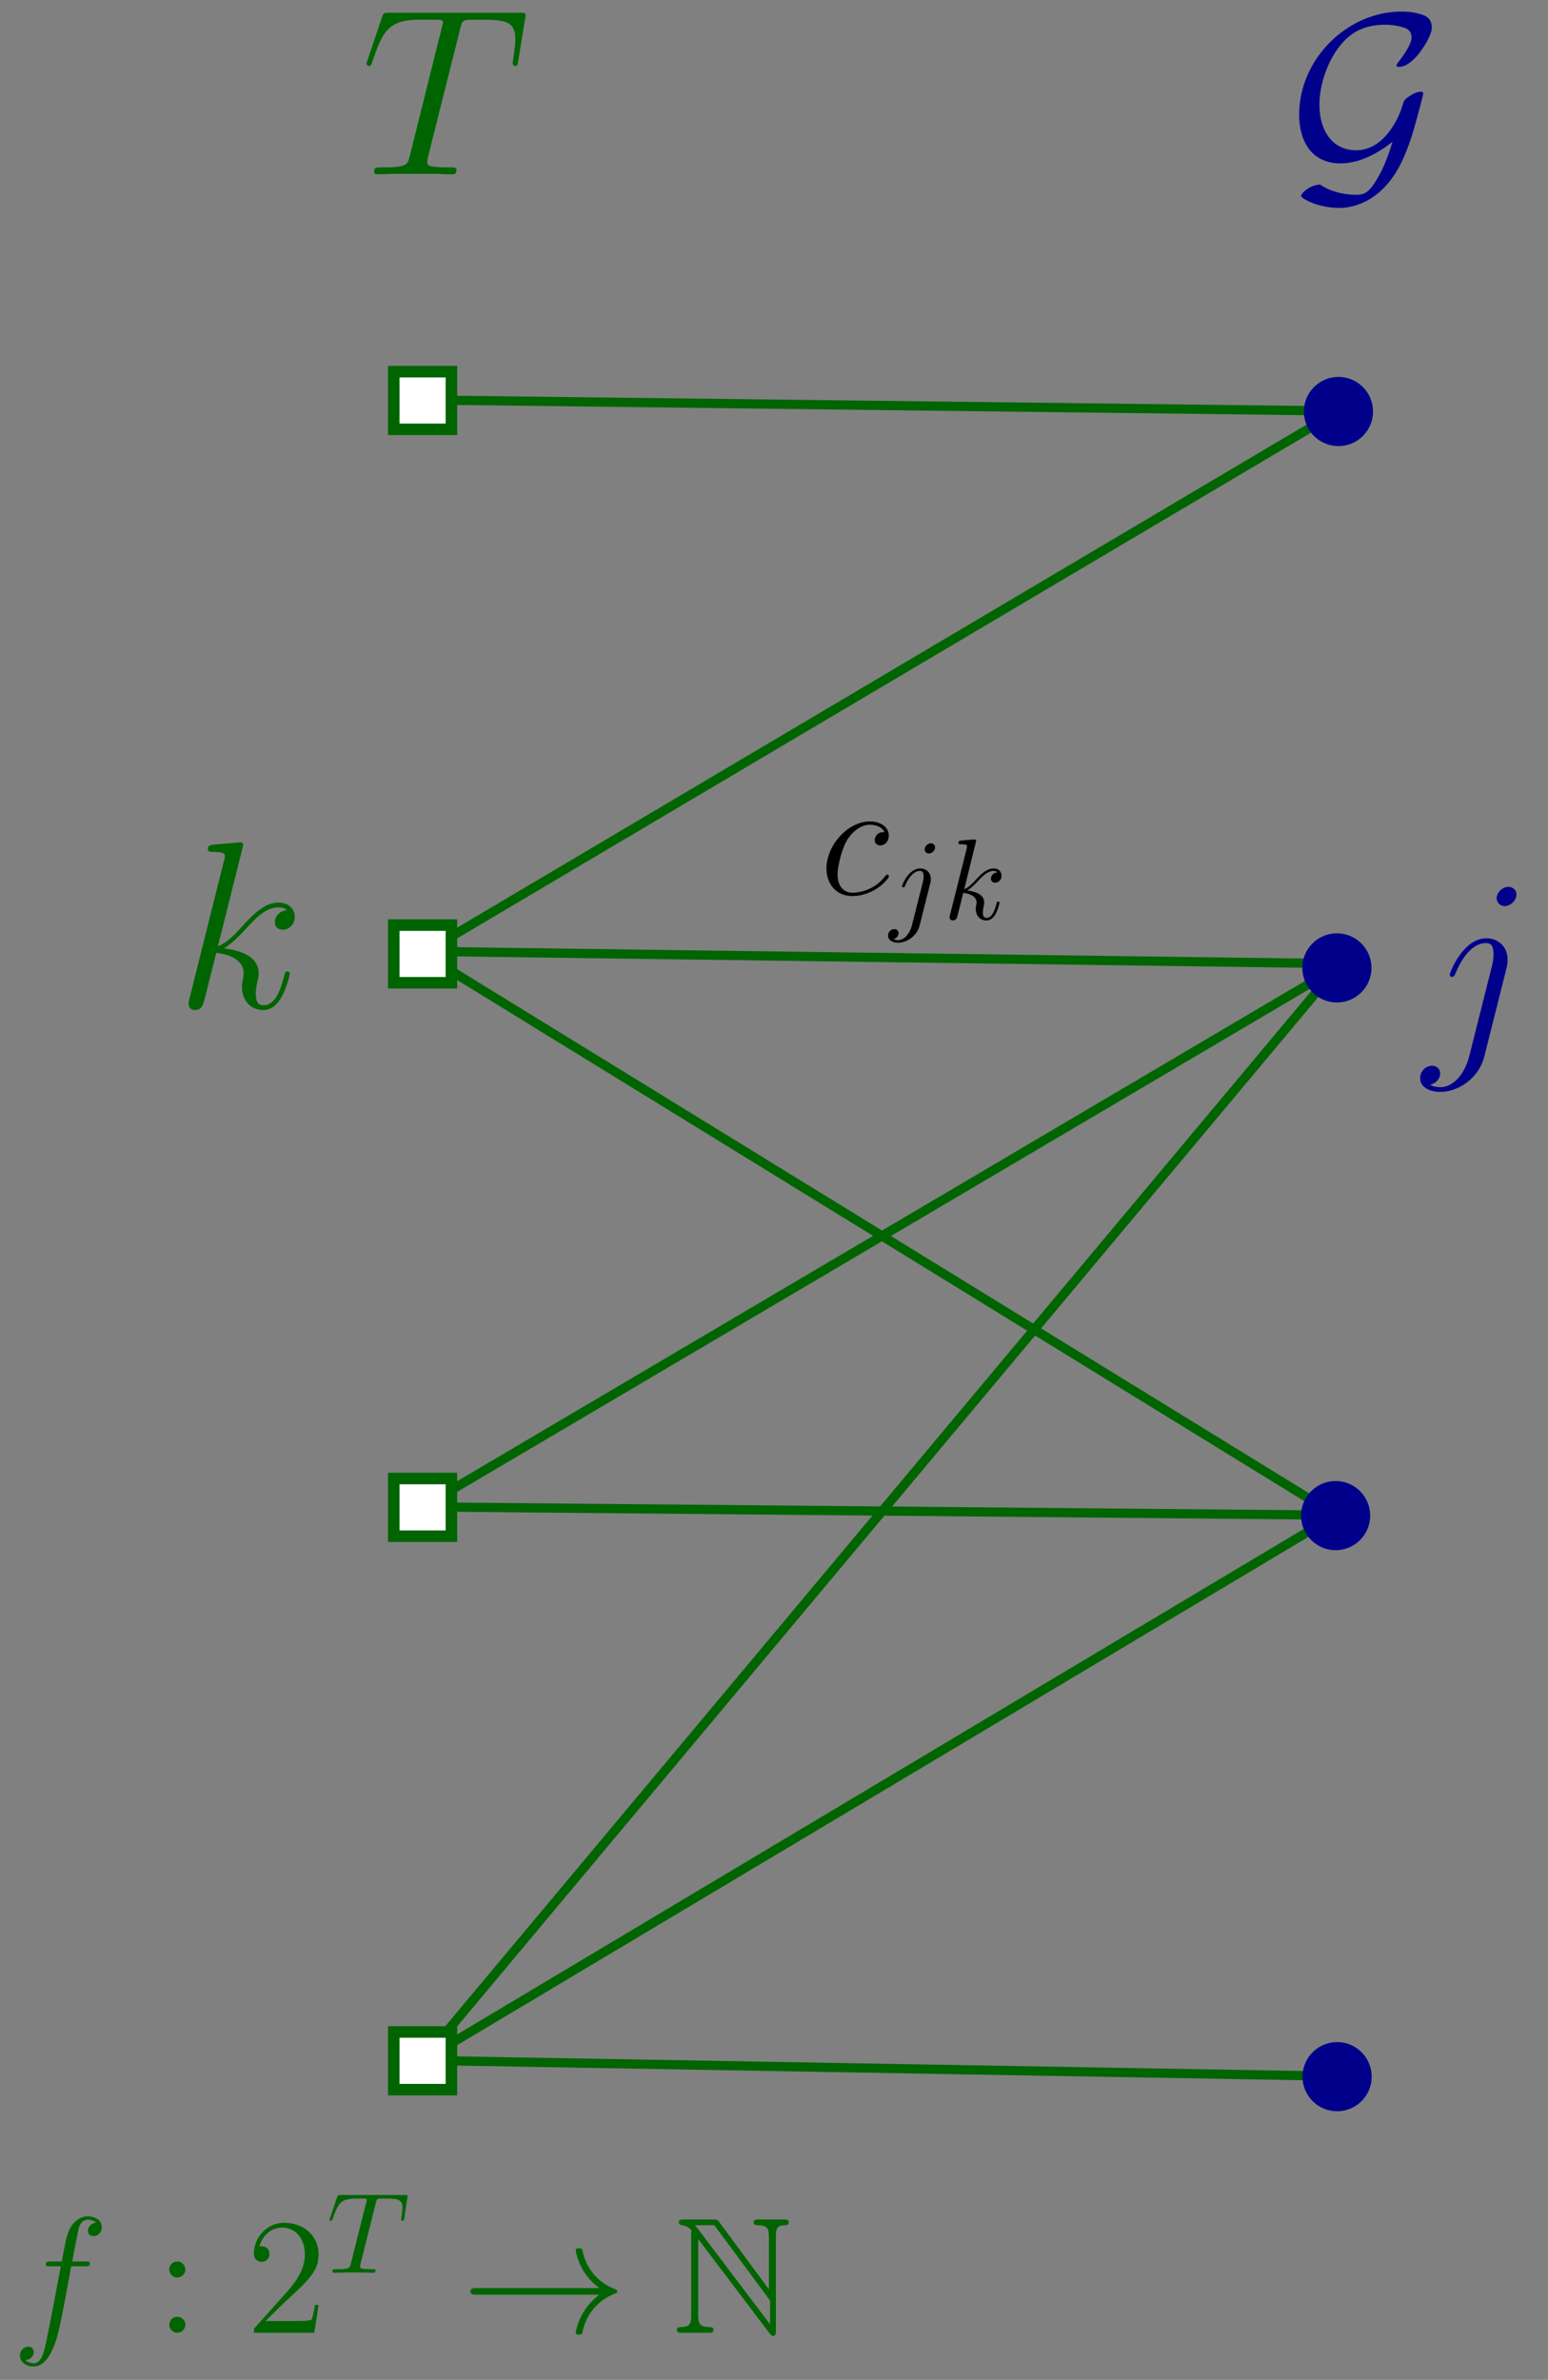 <?xml version="1.0" encoding="UTF-8"?>
<svg xmlns="http://www.w3.org/2000/svg" xmlns:xlink="http://www.w3.org/1999/xlink" width="395pt" height="607pt" viewBox="0 0 395 607" version="1.1">
<rect x="0" y="0" width="395" height="607" fill="#808080" stroke="none"/>
<defs>
<g>
<symbol overflow="visible" id="glyph0-0">
<path style="stroke:none;" d=""/>
</symbol>
<symbol overflow="visible" id="glyph0-1">
<path style="stroke:none;" d="M 26.5 -9.656 C 24.859 -4.125 23.266 -1.344 22.672 -0.359 C 20.297 3.766 19.016 3.891 16.953 3.891 C 15.922 3.891 11.609 3.703 8.016 1.281 C 5.281 1.391 3.156 3.531 3.156 4.188 C 3.156 4.734 7.297 7.234 12.938 7.234 C 17.312 7.234 24.484 4.922 29.047 -4.984 C 30.625 -8.391 31.656 -11.844 31.844 -12.578 C 33.062 -16.766 34.328 -21.625 34.328 -21.875 C 34.328 -22.234 34.219 -22.422 33.672 -22.422 C 33.125 -22.422 32.078 -22.125 30.812 -21.266 C 29.406 -20.359 29.344 -20.047 28.922 -18.531 C 28.312 -16.469 24.734 -7.469 17.203 -7.469 C 11.297 -7.469 7.844 -12.281 7.844 -19.141 C 7.844 -23.812 9.719 -30.078 13.25 -34.328 C 14.891 -36.281 17.859 -39.5 24.734 -39.5 C 25.891 -39.5 27.641 -39.312 29.172 -38.828 C 29.844 -38.641 31.359 -38.156 31.359 -36.219 C 31.359 -34.156 28.188 -30.266 27.953 -29.891 C 27.703 -29.656 27.531 -29.406 27.531 -29.172 C 27.531 -28.75 27.828 -28.75 28.188 -28.75 C 29.953 -28.75 31.969 -30.391 33.609 -32.625 C 34.094 -33.297 36.516 -36.703 36.516 -38.766 C 36.516 -41.266 34.641 -41.875 33.906 -42.109 C 31.656 -42.844 29.594 -42.844 28.75 -42.844 C 15.016 -42.844 2.672 -30.812 2.672 -16.531 C 2.672 -10.391 5.406 -4.125 13.25 -4.125 C 17.797 -4.125 22.484 -6.438 26.5 -9.656 Z M 26.5 -9.656 "/>
</symbol>
<symbol overflow="visible" id="glyph1-0">
<path style="stroke:none;" d=""/>
</symbol>
<symbol overflow="visible" id="glyph1-1">
<path style="stroke:none;" d="M 25.344 -37.062 C 25.703 -38.531 25.828 -39.078 26.734 -39.312 C 27.219 -39.438 29.234 -39.438 30.5 -39.438 C 36.578 -39.438 39.438 -39.188 39.438 -34.453 C 39.438 -33.547 39.188 -31.234 38.828 -28.984 L 38.766 -28.25 C 38.766 -28.016 39.016 -27.641 39.375 -27.641 C 39.984 -27.641 39.984 -27.953 40.172 -28.922 L 41.922 -39.688 C 42.047 -40.234 42.047 -40.344 42.047 -40.531 C 42.047 -41.203 41.688 -41.203 40.469 -41.203 L 7.234 -41.203 C 5.828 -41.203 5.766 -41.141 5.406 -40.047 L 1.703 -29.109 C 1.641 -28.984 1.453 -28.312 1.453 -28.25 C 1.453 -27.953 1.703 -27.641 2.062 -27.641 C 2.547 -27.641 2.672 -27.891 2.922 -28.688 C 5.469 -36.031 6.75 -39.438 14.828 -39.438 L 18.891 -39.438 C 20.359 -39.438 20.969 -39.438 20.969 -38.766 C 20.969 -38.594 20.969 -38.469 20.656 -37.375 L 12.516 -4.734 C 11.906 -2.375 11.781 -1.766 5.344 -1.766 C 3.828 -1.766 3.406 -1.766 3.406 -0.609 C 3.406 0 4.078 0 4.375 0 C 5.891 0 7.469 -0.125 9 -0.125 L 18.469 -0.125 C 19.984 -0.125 21.625 0 23.156 0 C 23.812 0 24.422 0 24.422 -1.156 C 24.422 -1.766 24 -1.766 22.422 -1.766 C 16.953 -1.766 16.953 -2.312 16.953 -3.219 C 16.953 -3.281 16.953 -3.703 17.203 -4.672 Z M 25.344 -37.062 "/>
</symbol>
<symbol overflow="visible" id="glyph2-0">
<path style="stroke:none;" d=""/>
</symbol>
<symbol overflow="visible" id="glyph2-1">
<path style="stroke:none;" d="M 21.266 -19.266 C 21.516 -20.234 21.516 -21.078 21.516 -21.328 C 21.516 -24.859 18.891 -26.797 16.156 -26.797 C 10.031 -26.797 6.75 -17.922 6.75 -17.5 C 6.75 -17.203 6.984 -16.953 7.359 -16.953 C 7.844 -16.953 7.906 -17.203 8.203 -17.797 C 10.641 -23.703 13.672 -25.578 15.984 -25.578 C 17.25 -25.578 17.922 -24.906 17.922 -22.781 C 17.922 -21.328 17.75 -20.719 17.5 -19.625 L 11.734 3.281 C 10.578 7.781 7.719 11.188 4.375 11.188 C 4.125 11.188 2.859 11.188 1.703 10.578 C 3.156 10.266 4.312 9.109 4.312 7.656 C 4.312 6.688 3.578 5.719 2.25 5.719 C 0.672 5.719 -0.797 7.047 -0.797 8.875 C -0.797 11.359 1.891 12.391 4.375 12.391 C 8.562 12.391 14.094 9.297 15.609 3.219 Z M 23.766 -37.922 C 23.766 -39.438 22.484 -39.922 21.75 -39.922 C 20.109 -39.922 18.719 -38.344 18.719 -37 C 18.719 -36.094 19.438 -35 20.781 -35 C 22.172 -35 23.766 -36.344 23.766 -37.922 Z M 23.766 -37.922 "/>
</symbol>
<symbol overflow="visible" id="glyph3-0">
<path style="stroke:none;" d=""/>
</symbol>
<symbol overflow="visible" id="glyph3-1">
<path style="stroke:none;" d="M 17.078 -40.656 C 17.141 -40.891 17.25 -41.266 17.25 -41.562 C 17.25 -42.172 16.656 -42.172 16.531 -42.172 C 16.469 -42.172 14.281 -41.984 13.188 -41.875 C 12.156 -41.812 11.234 -41.688 10.141 -41.625 C 8.688 -41.5 8.266 -41.438 8.266 -40.344 C 8.266 -39.734 8.875 -39.734 9.484 -39.734 C 12.578 -39.734 12.578 -39.188 12.578 -38.594 C 12.578 -38.344 12.578 -38.219 12.281 -37.125 L 3.578 -2.375 C 3.344 -1.453 3.344 -1.344 3.344 -0.969 C 3.344 0.359 4.375 0.609 4.984 0.609 C 6.688 0.609 7.047 -0.734 7.531 -2.609 L 10.391 -13.969 C 14.766 -13.484 17.375 -11.672 17.375 -8.75 C 17.375 -8.391 17.375 -8.141 17.203 -7.234 C 16.953 -6.312 16.953 -5.594 16.953 -5.281 C 16.953 -1.766 19.266 0.609 22.359 0.609 C 25.156 0.609 26.609 -1.938 27.094 -2.797 C 28.375 -5.047 29.172 -8.453 29.172 -8.688 C 29.172 -9 28.922 -9.234 28.562 -9.234 C 28.016 -9.234 27.953 -9 27.703 -8.016 C 26.859 -4.859 25.578 -0.609 22.484 -0.609 C 21.266 -0.609 20.484 -1.219 20.484 -3.531 C 20.484 -4.672 20.719 -6.016 20.969 -6.922 C 21.203 -8.016 21.203 -8.078 21.203 -8.812 C 21.203 -12.391 17.984 -14.406 12.391 -15.125 C 14.578 -16.469 16.766 -18.844 17.625 -19.75 C 21.078 -23.641 23.453 -25.578 26.25 -25.578 C 27.641 -25.578 28.016 -25.219 28.438 -24.859 C 26.188 -24.609 25.344 -23.031 25.344 -21.812 C 25.344 -20.359 26.5 -19.875 27.344 -19.875 C 28.984 -19.875 30.438 -21.266 30.438 -23.219 C 30.438 -24.969 29.047 -26.797 26.312 -26.797 C 22.969 -26.797 20.234 -24.422 15.922 -19.562 C 15.312 -18.844 13.062 -16.531 10.812 -15.672 Z M 17.078 -40.656 "/>
</symbol>
<symbol overflow="visible" id="glyph4-0">
<path style="stroke:none;" d=""/>
</symbol>
<symbol overflow="visible" id="glyph4-1">
<path style="stroke:none;" d="M 18.812 -16.953 C 19.656 -16.953 20 -16.953 20 -17.766 C 20 -18.188 19.656 -18.188 18.906 -18.188 L 15.484 -18.188 C 16.281 -22.531 16.875 -25.516 17.219 -26.875 C 17.469 -27.891 18.344 -28.859 19.453 -28.859 C 20.328 -28.859 21.219 -28.469 21.641 -28.094 C 20 -27.922 19.484 -26.703 19.484 -25.984 C 19.484 -25.141 20.125 -24.641 20.922 -24.641 C 21.766 -24.641 23.031 -25.359 23.031 -26.953 C 23.031 -28.734 21.266 -29.703 19.406 -29.703 C 17.594 -29.703 15.812 -28.344 14.969 -26.703 C 14.219 -25.234 13.797 -23.703 12.828 -18.188 L 10 -18.188 C 9.203 -18.188 8.781 -18.188 8.781 -17.422 C 8.781 -16.953 9.031 -16.953 9.875 -16.953 L 12.578 -16.953 C 11.812 -13.031 10.078 -3.5 9.109 1.016 C 8.391 4.688 7.766 7.766 5.656 7.766 C 5.531 7.766 4.297 7.766 3.547 6.953 C 5.688 6.797 5.688 4.938 5.688 4.891 C 5.688 4.047 5.062 3.547 4.266 3.547 C 3.422 3.547 2.156 4.266 2.156 5.859 C 2.156 7.672 4 8.609 5.656 8.609 C 9.953 8.609 11.734 0.891 12.188 -1.219 C 12.953 -4.469 15.016 -15.688 15.234 -16.953 Z M 18.812 -16.953 "/>
</symbol>
<symbol overflow="visible" id="glyph5-0">
<path style="stroke:none;" d=""/>
</symbol>
<symbol overflow="visible" id="glyph5-1">
<path style="stroke:none;" d="M 7.766 -16.156 C 7.766 -17.297 6.797 -18.188 5.734 -18.188 C 4.516 -18.188 3.672 -17.219 3.672 -16.156 C 3.672 -14.891 4.719 -14.094 5.688 -14.094 C 6.828 -14.094 7.766 -14.969 7.766 -16.156 Z M 7.766 -2.062 C 7.766 -3.203 6.797 -4.094 5.734 -4.094 C 4.516 -4.094 3.672 -3.125 3.672 -2.062 C 3.672 -0.797 4.719 0 5.688 0 C 6.828 0 7.766 -0.891 7.766 -2.062 Z M 7.766 -2.062 "/>
</symbol>
<symbol overflow="visible" id="glyph5-2">
<path style="stroke:none;" d="M 18.562 -7.094 L 17.641 -7.094 C 17.5 -6.375 17.172 -4.047 16.75 -3.375 C 16.453 -3 14.047 -3 12.781 -3 L 4.984 -3 C 6.109 -3.969 8.688 -6.672 9.781 -7.672 C 16.203 -13.578 18.562 -15.781 18.562 -19.953 C 18.562 -24.812 14.719 -28.047 9.828 -28.047 C 4.938 -28.047 2.062 -23.875 2.062 -20.25 C 2.062 -18.094 3.922 -18.094 4.047 -18.094 C 4.938 -18.094 6.031 -18.734 6.031 -20.078 C 6.031 -21.266 5.234 -22.062 4.047 -22.062 C 3.672 -22.062 3.578 -22.062 3.453 -22.016 C 4.266 -24.891 6.531 -26.828 9.281 -26.828 C 12.859 -26.828 15.062 -23.828 15.062 -19.953 C 15.062 -16.375 13 -13.25 10.594 -10.547 L 2.062 -1.016 L 2.062 0 L 17.469 0 Z M 18.562 -7.094 "/>
</symbol>
<symbol overflow="visible" id="glyph6-0">
<path style="stroke:none;" d=""/>
</symbol>
<symbol overflow="visible" id="glyph6-1">
<path style="stroke:none;" d="M 12.516 -17.781 C 12.719 -18.609 12.828 -18.781 13.188 -18.875 C 13.453 -18.922 14.422 -18.922 15.031 -18.922 C 17.984 -18.922 19.312 -18.812 19.312 -16.531 C 19.312 -16.078 19.188 -14.938 19.078 -14.188 C 19.047 -14.062 18.984 -13.719 18.984 -13.625 C 18.984 -13.453 19.078 -13.25 19.344 -13.25 C 19.656 -13.25 19.719 -13.484 19.781 -13.922 L 20.562 -19.016 C 20.594 -19.125 20.625 -19.422 20.625 -19.516 C 20.625 -19.828 20.328 -19.828 19.828 -19.828 L 3.578 -19.828 C 2.875 -19.828 2.844 -19.812 2.641 -19.25 L 0.875 -14.094 C 0.844 -14.031 0.703 -13.625 0.703 -13.562 C 0.703 -13.391 0.844 -13.25 1.062 -13.25 C 1.344 -13.25 1.375 -13.391 1.547 -13.859 C 3.141 -18.406 3.891 -18.922 8.234 -18.922 L 9.375 -18.922 C 10.203 -18.922 10.203 -18.812 10.203 -18.578 C 10.203 -18.406 10.109 -18.047 10.078 -17.953 L 6.156 -2.312 C 5.891 -1.234 5.797 -0.906 2.672 -0.906 C 1.609 -0.906 1.438 -0.906 1.438 -0.359 C 1.438 0 1.766 0 1.938 0 C 2.719 0 3.547 -0.062 4.344 -0.062 C 5.156 -0.062 6 -0.094 6.828 -0.094 C 7.641 -0.094 8.469 -0.062 9.266 -0.062 C 10.109 -0.062 10.984 0 11.812 0 C 12.094 0 12.453 0 12.453 -0.594 C 12.453 -0.906 12.219 -0.906 11.453 -0.906 C 10.719 -0.906 10.344 -0.906 9.578 -0.969 C 8.734 -1.062 8.5 -1.141 8.5 -1.609 C 8.5 -1.641 8.5 -1.781 8.609 -2.234 Z M 12.516 -17.781 "/>
</symbol>
<symbol overflow="visible" id="glyph7-0">
<path style="stroke:none;" d=""/>
</symbol>
<symbol overflow="visible" id="glyph7-1">
<path style="stroke:none;" d="M 35.188 -9.703 C 32.859 -7.938 31.719 -6.203 31.391 -5.656 C 29.484 -2.734 29.156 -0.078 29.156 -0.047 C 29.156 0.469 29.656 0.469 30 0.469 C 30.719 0.469 30.75 0.375 30.922 -0.375 C 31.891 -4.516 34.375 -8.062 39.156 -10 C 39.656 -10.172 39.781 -10.25 39.781 -10.547 C 39.781 -10.844 39.531 -10.969 39.438 -11.016 C 37.594 -11.734 32.484 -13.844 30.875 -20.922 C 30.75 -21.438 30.719 -21.562 30 -21.562 C 29.656 -21.562 29.156 -21.562 29.156 -21.047 C 29.156 -20.969 29.531 -18.312 31.297 -15.484 C 32.141 -14.219 33.375 -12.734 35.188 -11.391 L 3.844 -11.391 C 3.078 -11.391 2.312 -11.391 2.312 -10.547 C 2.312 -9.703 3.078 -9.703 3.844 -9.703 Z M 35.188 -9.703 "/>
</symbol>
<symbol overflow="visible" id="glyph8-0">
<path style="stroke:none;" d=""/>
</symbol>
<symbol overflow="visible" id="glyph8-1">
<path style="stroke:none;" d="M 4.719 -25.094 L 4.719 -4.516 C 4.719 -2.281 4.391 -1.516 2.234 -1.469 C 1.766 -1.469 1.047 -1.438 1.047 -0.766 C 1.047 0 1.734 0 2.484 0 L 9.031 0 C 9.781 0 10.422 0 10.422 -0.766 C 10.422 -1.438 9.75 -1.469 9.156 -1.469 C 6.828 -1.516 6.5 -2.406 6.5 -4.594 L 6.5 -23.922 L 24.719 0.172 C 25.094 0.672 25.312 0.797 25.609 0.797 C 26.328 0.797 26.328 0.125 26.328 -0.594 L 26.328 -24.422 C 26.328 -26.781 26.703 -27.375 28.641 -27.422 C 28.891 -27.422 29.609 -27.469 29.609 -28.141 C 29.609 -28.891 28.984 -28.891 28.219 -28.891 L 22.062 -28.891 C 21.297 -28.891 20.625 -28.891 20.625 -28.141 C 20.625 -27.422 21.391 -27.422 21.859 -27.422 C 24.219 -27.375 24.547 -26.531 24.547 -24.297 L 24.547 -11.094 L 11.812 -28.312 C 11.391 -28.891 11.266 -28.891 10.297 -28.891 L 2.953 -28.891 C 2.188 -28.891 1.562 -28.891 1.562 -28.141 C 1.562 -27.5 2.188 -27.422 2.453 -27.422 C 3.578 -27.297 4.391 -26.625 4.812 -26.109 C 4.719 -25.781 4.719 -25.688 4.719 -25.094 Z M 24.844 -2.156 L 6.5 -26.406 C 6.078 -26.922 6.078 -27 5.609 -27.422 L 10.625 -27.422 L 24.844 -8.219 Z M 24.844 -2.156 "/>
</symbol>
<symbol overflow="visible" id="glyph9-0">
<path style="stroke:none;" d=""/>
</symbol>
<symbol overflow="visible" id="glyph9-1">
<path style="stroke:none;" d="M 16.5 -15.859 C 15.688 -15.859 15.312 -15.859 14.719 -15.359 C 14.469 -15.141 14 -14.516 14 -13.844 C 14 -13 14.641 -12.484 15.438 -12.484 C 16.453 -12.484 17.594 -13.328 17.594 -15.016 C 17.594 -17.047 15.656 -18.609 12.734 -18.609 C 7.219 -18.609 1.688 -12.578 1.688 -6.578 C 1.688 -2.906 3.969 0.422 8.266 0.422 C 14 0.422 17.641 -4.047 17.641 -4.594 C 17.641 -4.844 17.375 -5.062 17.219 -5.062 C 17.078 -5.062 17.047 -5.016 16.656 -4.641 C 13.969 -1.047 9.953 -0.422 8.359 -0.422 C 5.438 -0.422 4.516 -2.953 4.516 -5.062 C 4.516 -6.531 5.234 -10.625 6.75 -13.5 C 7.844 -15.484 10.125 -17.766 12.781 -17.766 C 13.328 -17.766 15.656 -17.672 16.5 -15.859 Z M 16.5 -15.859 "/>
</symbol>
<symbol overflow="visible" id="glyph10-0">
<path style="stroke:none;" d=""/>
</symbol>
<symbol overflow="visible" id="glyph10-1">
<path style="stroke:none;" d="M 11.625 -18.312 C 11.625 -18.875 11.219 -19.359 10.516 -19.359 C 9.844 -19.359 8.969 -18.688 8.969 -17.812 C 8.969 -17.234 9.375 -16.766 10.047 -16.766 C 10.844 -16.766 11.625 -17.516 11.625 -18.312 Z M 5.75 1.469 C 5.188 3.688 3.781 5.359 2.141 5.359 C 1.969 5.359 1.531 5.359 1 5.094 C 1.875 4.891 2.312 4.125 2.312 3.547 C 2.312 3.078 2 2.516 1.203 2.516 C 0.469 2.516 -0.375 3.141 -0.375 4.188 C -0.375 5.359 0.797 6 2.203 6 C 4.25 6 6.969 4.453 7.703 1.547 L 10.406 -9.172 C 10.547 -9.75 10.547 -10.172 10.547 -10.25 C 10.547 -11.922 9.312 -12.953 7.859 -12.953 C 4.859 -12.953 3.188 -8.703 3.188 -8.438 C 3.188 -8.141 3.484 -8.141 3.547 -8.141 C 3.812 -8.141 3.844 -8.172 4.078 -8.734 C 4.812 -10.516 6.156 -12.312 7.766 -12.312 C 8.172 -12.312 8.703 -12.188 8.703 -10.953 C 8.703 -10.281 8.609 -9.969 8.5 -9.469 Z M 5.75 1.469 "/>
</symbol>
<symbol overflow="visible" id="glyph10-2">
<path style="stroke:none;" d="M 8.406 -20.016 C 8.406 -20.047 8.406 -20.328 8.031 -20.328 C 7.359 -20.328 5.219 -20.094 4.453 -20.047 C 4.219 -20.016 3.891 -19.984 3.891 -19.453 C 3.891 -19.109 4.156 -19.109 4.594 -19.109 C 6 -19.109 6.062 -18.891 6.062 -18.609 L 5.984 -18.016 L 1.734 -1.141 C 1.609 -0.734 1.609 -0.672 1.609 -0.5 C 1.609 0.172 2.203 0.328 2.469 0.328 C 2.844 0.328 3.281 0.062 3.453 -0.297 C 3.609 -0.562 4.922 -5.984 5.094 -6.703 C 6.094 -6.625 8.5 -6.156 8.5 -4.219 C 8.5 -4.016 8.5 -3.891 8.406 -3.609 C 8.344 -3.25 8.297 -2.906 8.297 -2.578 C 8.297 -0.844 9.469 0.328 10.984 0.328 C 11.859 0.328 12.656 -0.141 13.297 -1.234 C 14.031 -2.516 14.359 -4.125 14.359 -4.188 C 14.359 -4.484 14.094 -4.484 14 -4.484 C 13.719 -4.484 13.688 -4.359 13.594 -3.953 C 13.016 -1.812 12.328 -0.328 11.047 -0.328 C 10.484 -0.328 10.109 -0.641 10.109 -1.703 C 10.109 -2.203 10.219 -2.875 10.344 -3.344 C 10.453 -3.844 10.453 -3.953 10.453 -4.25 C 10.453 -6.156 8.609 -7 6.125 -7.328 C 7.031 -7.859 7.969 -8.797 8.641 -9.5 C 10.047 -11.047 11.391 -12.312 12.828 -12.312 C 13.016 -12.312 13.031 -12.312 13.094 -12.281 C 13.453 -12.219 13.484 -12.219 13.719 -12.047 C 13.766 -12.016 13.766 -11.984 13.828 -11.922 C 12.422 -11.844 12.156 -10.688 12.156 -10.344 C 12.156 -9.875 12.484 -9.312 13.266 -9.312 C 14.031 -9.312 14.891 -9.969 14.891 -11.109 C 14.891 -11.984 14.203 -12.953 12.891 -12.953 C 12.078 -12.953 10.719 -12.719 8.609 -10.375 C 7.625 -9.266 6.469 -8.094 5.359 -7.641 Z M 8.406 -20.016 "/>
</symbol>
</g>
</defs>
<g id="surface5957">
<path style="fill:none;stroke-width:0.8;stroke-linecap:butt;stroke-linejoin:round;stroke:rgb(0%,39.2%,0%);stroke-opacity:1;stroke-miterlimit:10;" d="M 177.053 656.166 L 256.299 655.102 " transform="matrix(2.941,0,0,-2.941,-409.752,2172.473)"/>
<path style="fill:none;stroke-width:0.8;stroke-linecap:butt;stroke-linejoin:round;stroke:rgb(0%,39.2%,0%);stroke-opacity:1;stroke-miterlimit:10;" d="M 176 704 L 255.469 703.044 L 176 656 L 255.223 607.286 L 176 608.001 L 255.335 654.79 L 176 560 L 255.223 607.286 L 176 560 L 255.352 558.624 " transform="matrix(2.941,0,0,-2.941,-409.752,2172.473)"/>
<path style=" stroke:none;fill-rule:evenodd;fill:rgb(0%,0%,54.5%);fill-opacity:1;" d="M 350.352 104.961 C 350.352 100.086 346.402 96.137 341.531 96.137 C 336.656 96.137 332.707 100.086 332.707 104.961 C 332.707 109.832 336.656 113.781 341.531 113.781 C 346.402 113.781 350.352 109.832 350.352 104.961 Z M 350.352 104.961 "/>
<path style=" stroke:none;fill-rule:evenodd;fill:rgb(0%,0%,54.5%);fill-opacity:1;" d="M 349.957 246.867 C 349.957 241.996 346.008 238.047 341.137 238.047 C 336.266 238.047 332.312 241.996 332.312 246.867 C 332.312 251.742 336.266 255.691 341.137 255.691 C 346.008 255.691 349.957 251.742 349.957 246.867 Z M 349.957 246.867 "/>
<path style=" stroke:none;fill-rule:evenodd;fill:rgb(0%,0%,54.5%);fill-opacity:1;" d="M 349.629 386.566 C 349.629 381.691 345.68 377.742 340.809 377.742 C 335.934 377.742 331.984 381.691 331.984 386.566 C 331.984 391.438 335.934 395.387 340.809 395.387 C 345.68 395.387 349.629 391.438 349.629 386.566 Z M 349.629 386.566 "/>
<path style=" stroke:none;fill-rule:evenodd;fill:rgb(0%,0%,54.5%);fill-opacity:1;" d="M 350.008 529.672 C 350.008 524.797 346.059 520.848 341.188 520.848 C 336.312 520.848 332.363 524.797 332.363 529.672 C 332.363 534.543 336.312 538.492 341.188 538.492 C 346.059 538.492 350.008 534.543 350.008 529.672 Z M 350.008 529.672 "/>
<g style="fill:rgb(0%,0%,54.5%);fill-opacity:1;">
  <use xlink:href="#glyph0-1" x="328.832" y="45.801"/>
</g>
<path style=" stroke:none;fill-rule:evenodd;fill:rgb(100%,100%,100%);fill-opacity:1;" d="M 100.477 109.5 L 115.18 109.5 L 115.18 94.797 L 100.477 94.797 Z M 100.477 109.5 "/>
<path style=" stroke:none;fill-rule:evenodd;fill:rgb(0%,39.2%,0%);fill-opacity:1;" d="M 99.008 110.973 L 116.652 110.973 L 116.652 93.328 L 99.008 93.328 Z M 101.949 108.031 L 113.711 108.031 L 113.711 96.27 L 101.949 96.27 Z M 101.949 108.031 "/>
<path style=" stroke:none;fill-rule:evenodd;fill:rgb(100%,100%,100%);fill-opacity:1;" d="M 100.477 250.66 L 115.18 250.66 L 115.18 235.957 L 100.477 235.957 Z M 100.477 250.66 "/>
<path style=" stroke:none;fill-rule:evenodd;fill:rgb(0%,39.2%,0%);fill-opacity:1;" d="M 99.008 252.129 L 116.652 252.129 L 116.652 234.484 L 99.008 234.484 Z M 101.949 249.191 L 113.711 249.191 L 113.711 237.426 L 101.949 237.426 Z M 101.949 249.191 "/>
<path style=" stroke:none;fill-rule:evenodd;fill:rgb(100%,100%,100%);fill-opacity:1;" d="M 100.477 391.82 L 115.18 391.82 L 115.18 377.113 L 100.477 377.113 Z M 100.477 391.82 "/>
<path style=" stroke:none;fill-rule:evenodd;fill:rgb(0%,39.2%,0%);fill-opacity:1;" d="M 99.008 393.289 L 116.652 393.289 L 116.652 375.645 L 99.008 375.645 Z M 101.949 390.348 L 113.711 390.348 L 113.711 378.586 L 101.949 378.586 Z M 101.949 390.348 "/>
<path style=" stroke:none;fill-rule:evenodd;fill:rgb(100%,100%,100%);fill-opacity:1;" d="M 100.477 532.977 L 115.18 532.977 L 115.18 518.273 L 100.477 518.273 Z M 100.477 532.977 "/>
<path style=" stroke:none;fill-rule:evenodd;fill:rgb(0%,39.2%,0%);fill-opacity:1;" d="M 99.008 534.445 L 116.652 534.445 L 116.652 516.801 L 99.008 516.801 Z M 101.949 531.508 L 113.711 531.508 L 113.711 519.742 L 101.949 519.742 Z M 101.949 531.508 "/>
<g style="fill:rgb(0%,39.2%,0%);fill-opacity:1;">
  <use xlink:href="#glyph1-1" x="92.068" y="44.462"/>
</g>
<g style="fill:rgb(0%,0%,54.5%);fill-opacity:1;">
  <use xlink:href="#glyph2-1" x="363.174" y="266.107"/>
</g>
<g style="fill:rgb(0%,39.2%,0%);fill-opacity:1;">
  <use xlink:href="#glyph3-1" x="44.789" y="257.012"/>
</g>
<g style="fill:rgb(0%,39.2%,0%);fill-opacity:1;">
  <use xlink:href="#glyph4-1" x="2.941" y="594.991"/>
</g>
<g style="fill:rgb(0%,39.2%,0%);fill-opacity:1;">
  <use xlink:href="#glyph5-1" x="39.527" y="594.991"/>
  <use xlink:href="#glyph5-2" x="62.731" y="594.991"/>
</g>
<g style="fill:rgb(0%,39.2%,0%);fill-opacity:1;">
  <use xlink:href="#glyph6-1" x="83.375" y="579.681"/>
</g>
<g style="fill:rgb(0%,39.2%,0%);fill-opacity:1;">
  <use xlink:href="#glyph7-1" x="117.75" y="594.991"/>
</g>
<g style="fill:rgb(0%,39.2%,0%);fill-opacity:1;">
  <use xlink:href="#glyph8-1" x="171.657" y="594.991"/>
</g>
<g style="fill:rgb(0%,0%,0%);fill-opacity:1;">
  <use xlink:href="#glyph9-1" x="209.195" y="228.119"/>
</g>
<g style="fill:rgb(0%,0%,0%);fill-opacity:1;">
  <use xlink:href="#glyph10-1" x="226.975" y="234.448"/>
  <use xlink:href="#glyph10-2" x="240.686" y="234.448"/>
</g>
</g>
</svg>
